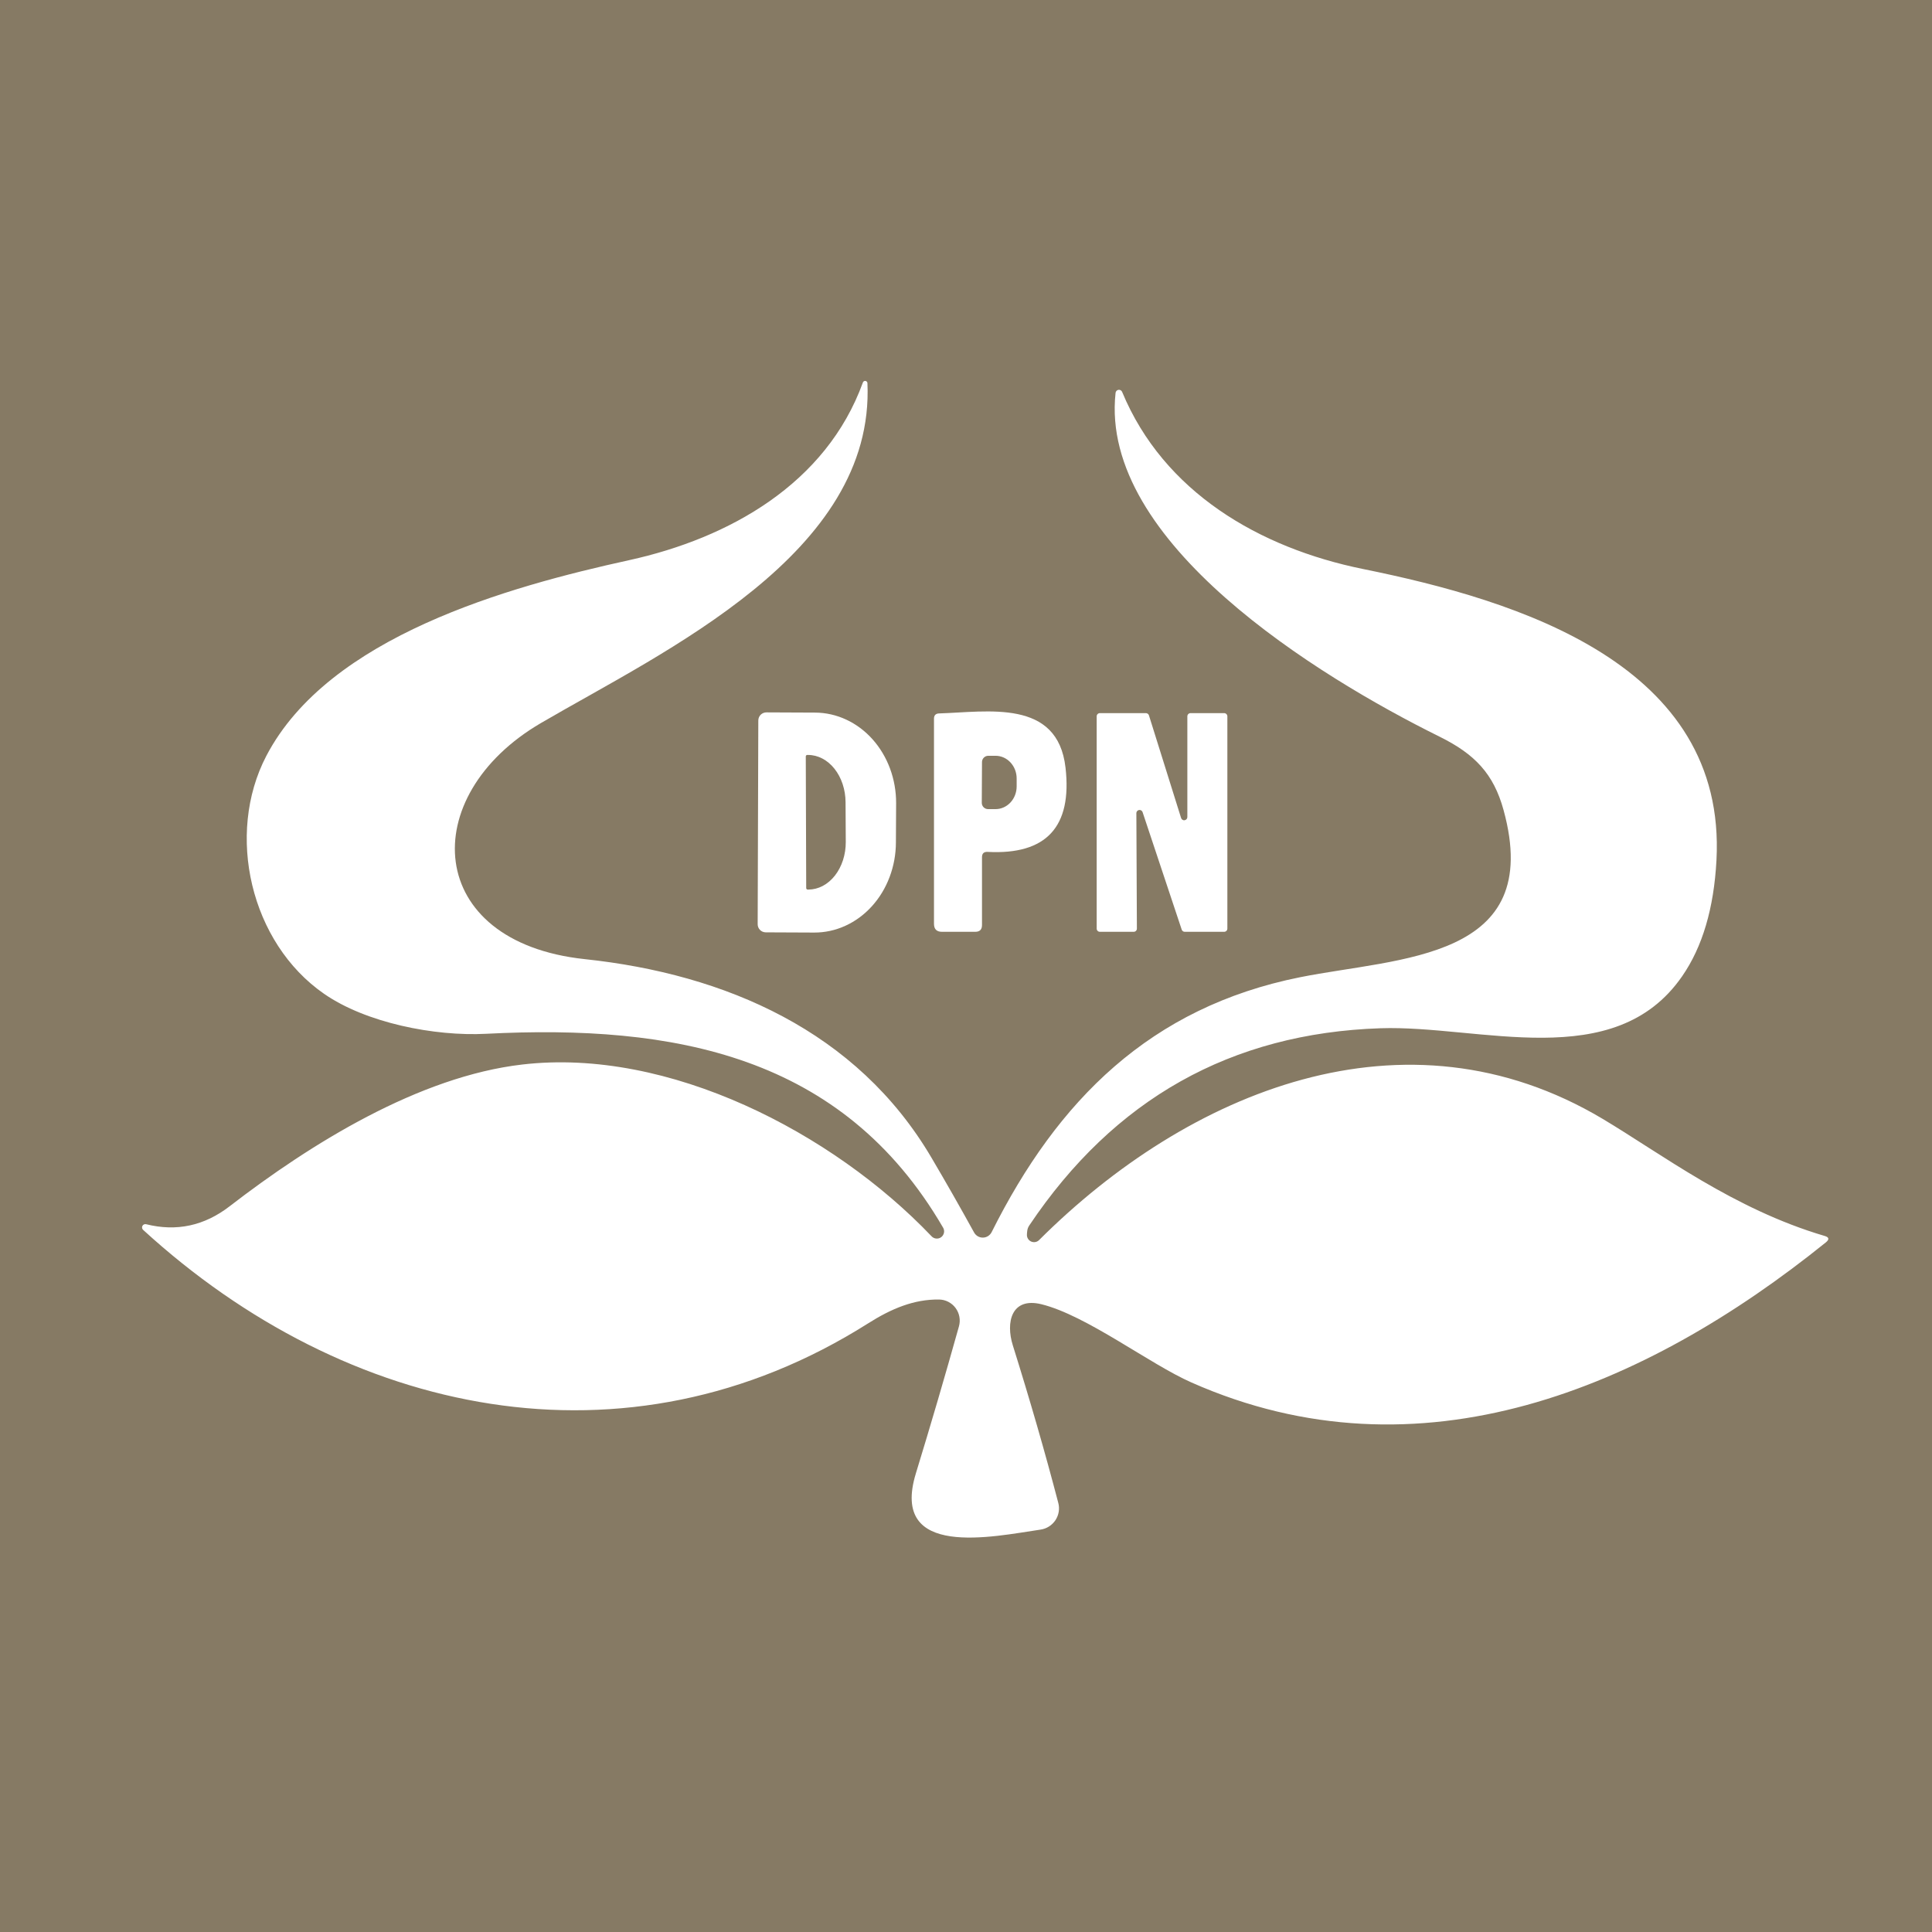 <svg width="100" height="100" viewBox="0 0 100 100" fill="none" xmlns="http://www.w3.org/2000/svg">
<rect width="100" height="100" fill="#867A64"/>
<path d="M53.153 63.928C53.154 64 53.176 64.071 53.217 64.131C53.257 64.191 53.315 64.238 53.382 64.266C53.449 64.293 53.523 64.301 53.594 64.287C53.665 64.273 53.731 64.238 53.782 64.187C61.496 56.49 72.721 51.808 82.958 57.915C86.028 59.748 89.727 62.581 94.442 63.972C94.674 64.038 94.696 64.149 94.509 64.303C85.139 71.857 73.499 76.793 61.672 71.558C59.514 70.609 56.239 68.08 53.898 67.506C52.347 67.13 52.049 68.444 52.424 69.637C53.307 72.453 54.092 75.169 54.776 77.787C54.817 77.938 54.825 78.096 54.799 78.251C54.774 78.405 54.716 78.553 54.63 78.684C54.543 78.814 54.43 78.926 54.297 79.01C54.164 79.094 54.015 79.15 53.86 79.172C51.408 79.531 46.047 80.713 47.405 76.263C48.167 73.778 48.911 71.24 49.636 68.649C49.681 68.487 49.688 68.318 49.657 68.153C49.627 67.989 49.559 67.834 49.459 67.7C49.359 67.566 49.23 67.457 49.082 67.381C48.934 67.305 48.77 67.265 48.603 67.263C47.311 67.246 46.141 67.732 44.931 68.499C32.381 76.434 17.915 73.276 7.407 63.657C7.38 63.632 7.361 63.597 7.355 63.56C7.348 63.523 7.354 63.485 7.372 63.451C7.39 63.418 7.418 63.391 7.452 63.376C7.487 63.36 7.525 63.356 7.562 63.365C9.134 63.758 10.575 63.449 11.885 62.437C16.087 59.196 21.686 55.717 27.036 55.099C34.606 54.215 43.104 58.627 48.211 63.983C48.274 64.054 48.361 64.098 48.455 64.107C48.55 64.117 48.644 64.09 48.719 64.033C48.794 63.976 48.845 63.892 48.862 63.799C48.878 63.706 48.859 63.61 48.807 63.53C43.595 54.591 34.86 53.012 25.154 53.509C22.498 53.647 18.942 52.946 16.772 51.438C12.968 48.804 11.665 43.189 13.785 39.125C17.015 32.941 26.319 30.363 32.569 28.993C37.737 27.856 42.761 25.046 44.666 19.789C44.677 19.765 44.695 19.744 44.718 19.732C44.742 19.718 44.769 19.713 44.795 19.717C44.821 19.721 44.846 19.733 44.864 19.752C44.883 19.771 44.895 19.796 44.898 19.822C45.296 28.662 34.396 33.692 28.008 37.419C21.515 41.207 21.968 48.76 30.261 49.644C37.549 50.417 44.357 53.371 48.211 59.919C48.966 61.2 49.702 62.492 50.42 63.795C50.465 63.876 50.532 63.944 50.612 63.99C50.693 64.036 50.785 64.06 50.877 64.058C50.97 64.057 51.061 64.03 51.14 63.98C51.219 63.931 51.283 63.861 51.325 63.779C54.743 56.943 59.552 52.134 67.288 50.582C72.439 49.55 79.965 49.715 77.823 41.925C77.309 40.053 76.338 39.031 74.504 38.126C68.199 35.006 56.902 28.06 57.741 20.341C57.744 20.301 57.76 20.262 57.788 20.233C57.815 20.203 57.852 20.183 57.892 20.177C57.932 20.171 57.973 20.18 58.008 20.2C58.043 20.221 58.07 20.253 58.084 20.292C60.231 25.465 65.173 28.358 70.551 29.452C78.59 31.081 89.385 34.388 88.844 44.525C88.711 47.014 88.118 49.016 87.066 50.533C83.56 55.601 76.586 53.05 71.451 53.222C63.725 53.479 57.666 56.882 53.274 63.431C53.215 63.519 53.181 63.613 53.169 63.712C53.158 63.801 53.153 63.873 53.153 63.928Z" fill="white"/>
<path d="M39.25 37.292C39.25 37.237 39.261 37.182 39.282 37.13C39.304 37.079 39.335 37.033 39.374 36.993C39.414 36.955 39.461 36.924 39.513 36.903C39.564 36.882 39.619 36.872 39.675 36.873L42.187 36.884C43.304 36.888 44.373 37.384 45.16 38.263C45.947 39.142 46.387 40.332 46.383 41.571L46.372 43.603C46.371 44.218 46.26 44.826 46.046 45.393C45.833 45.96 45.521 46.475 45.128 46.908C44.735 47.342 44.269 47.685 43.757 47.918C43.245 48.152 42.697 48.271 42.143 48.269L39.631 48.258C39.52 48.256 39.415 48.212 39.337 48.133C39.26 48.054 39.217 47.949 39.217 47.838L39.25 37.292ZM41.707 39.153L41.729 45.967C41.729 45.987 41.737 46.007 41.752 46.021C41.766 46.036 41.786 46.044 41.806 46.044H41.845C42.1 46.043 42.352 45.979 42.587 45.855C42.823 45.73 43.036 45.548 43.216 45.319C43.395 45.09 43.537 44.818 43.634 44.519C43.73 44.219 43.779 43.899 43.777 43.576L43.766 41.522C43.763 40.871 43.557 40.249 43.192 39.79C42.828 39.332 42.336 39.075 41.823 39.076H41.784C41.774 39.076 41.764 39.078 41.755 39.081C41.745 39.085 41.737 39.091 41.729 39.098C41.722 39.105 41.717 39.114 41.713 39.123C41.709 39.133 41.707 39.143 41.707 39.153Z" fill="white"/>
<path d="M50.828 44.37V47.882C50.828 48.114 50.712 48.23 50.48 48.23H48.757C48.481 48.23 48.343 48.092 48.343 47.816V37.198C48.343 37.025 48.43 36.935 48.603 36.927C51.132 36.85 54.743 36.16 55.151 39.732C55.501 42.799 54.157 44.253 51.121 44.094C50.925 44.083 50.828 44.175 50.828 44.37ZM50.828 39.44L50.817 41.549C50.816 41.592 50.824 41.635 50.84 41.675C50.856 41.715 50.88 41.752 50.91 41.783C50.941 41.814 50.977 41.838 51.017 41.855C51.057 41.872 51.099 41.88 51.143 41.88H51.524C51.814 41.882 52.092 41.759 52.298 41.54C52.504 41.32 52.621 41.022 52.622 40.71V40.301C52.623 40.147 52.596 39.993 52.541 39.85C52.487 39.708 52.407 39.578 52.306 39.468C52.205 39.358 52.085 39.271 51.953 39.211C51.82 39.151 51.678 39.12 51.535 39.119H51.154C51.068 39.119 50.986 39.153 50.925 39.213C50.864 39.273 50.829 39.354 50.828 39.44Z" fill="white"/>
<path d="M58.818 42.085L58.845 48.065C58.845 48.108 58.828 48.151 58.797 48.182C58.766 48.213 58.724 48.23 58.68 48.23H56.929C56.885 48.23 56.843 48.213 56.812 48.182C56.781 48.151 56.764 48.108 56.764 48.065V37.077C56.764 37.033 56.781 36.991 56.812 36.96C56.843 36.929 56.885 36.911 56.929 36.911H59.309C59.345 36.911 59.38 36.922 59.408 36.943C59.437 36.964 59.459 36.993 59.469 37.027L61.131 42.333C61.142 42.373 61.166 42.407 61.2 42.43C61.235 42.452 61.276 42.462 61.316 42.455C61.357 42.449 61.394 42.428 61.42 42.396C61.446 42.365 61.459 42.325 61.457 42.283V37.077C61.457 37.033 61.474 36.991 61.505 36.96C61.536 36.929 61.579 36.911 61.623 36.911H63.362C63.406 36.911 63.448 36.929 63.479 36.96C63.51 36.991 63.528 37.033 63.528 37.077V48.065C63.528 48.108 63.51 48.151 63.479 48.182C63.448 48.213 63.406 48.23 63.362 48.23H61.324C61.289 48.231 61.254 48.22 61.225 48.199C61.196 48.178 61.175 48.148 61.164 48.114L59.138 42.03C59.124 41.994 59.098 41.964 59.065 41.945C59.032 41.926 58.993 41.919 58.955 41.926C58.917 41.932 58.883 41.952 58.858 41.981C58.833 42.01 58.819 42.046 58.818 42.085Z" fill="white"/>
</svg>
